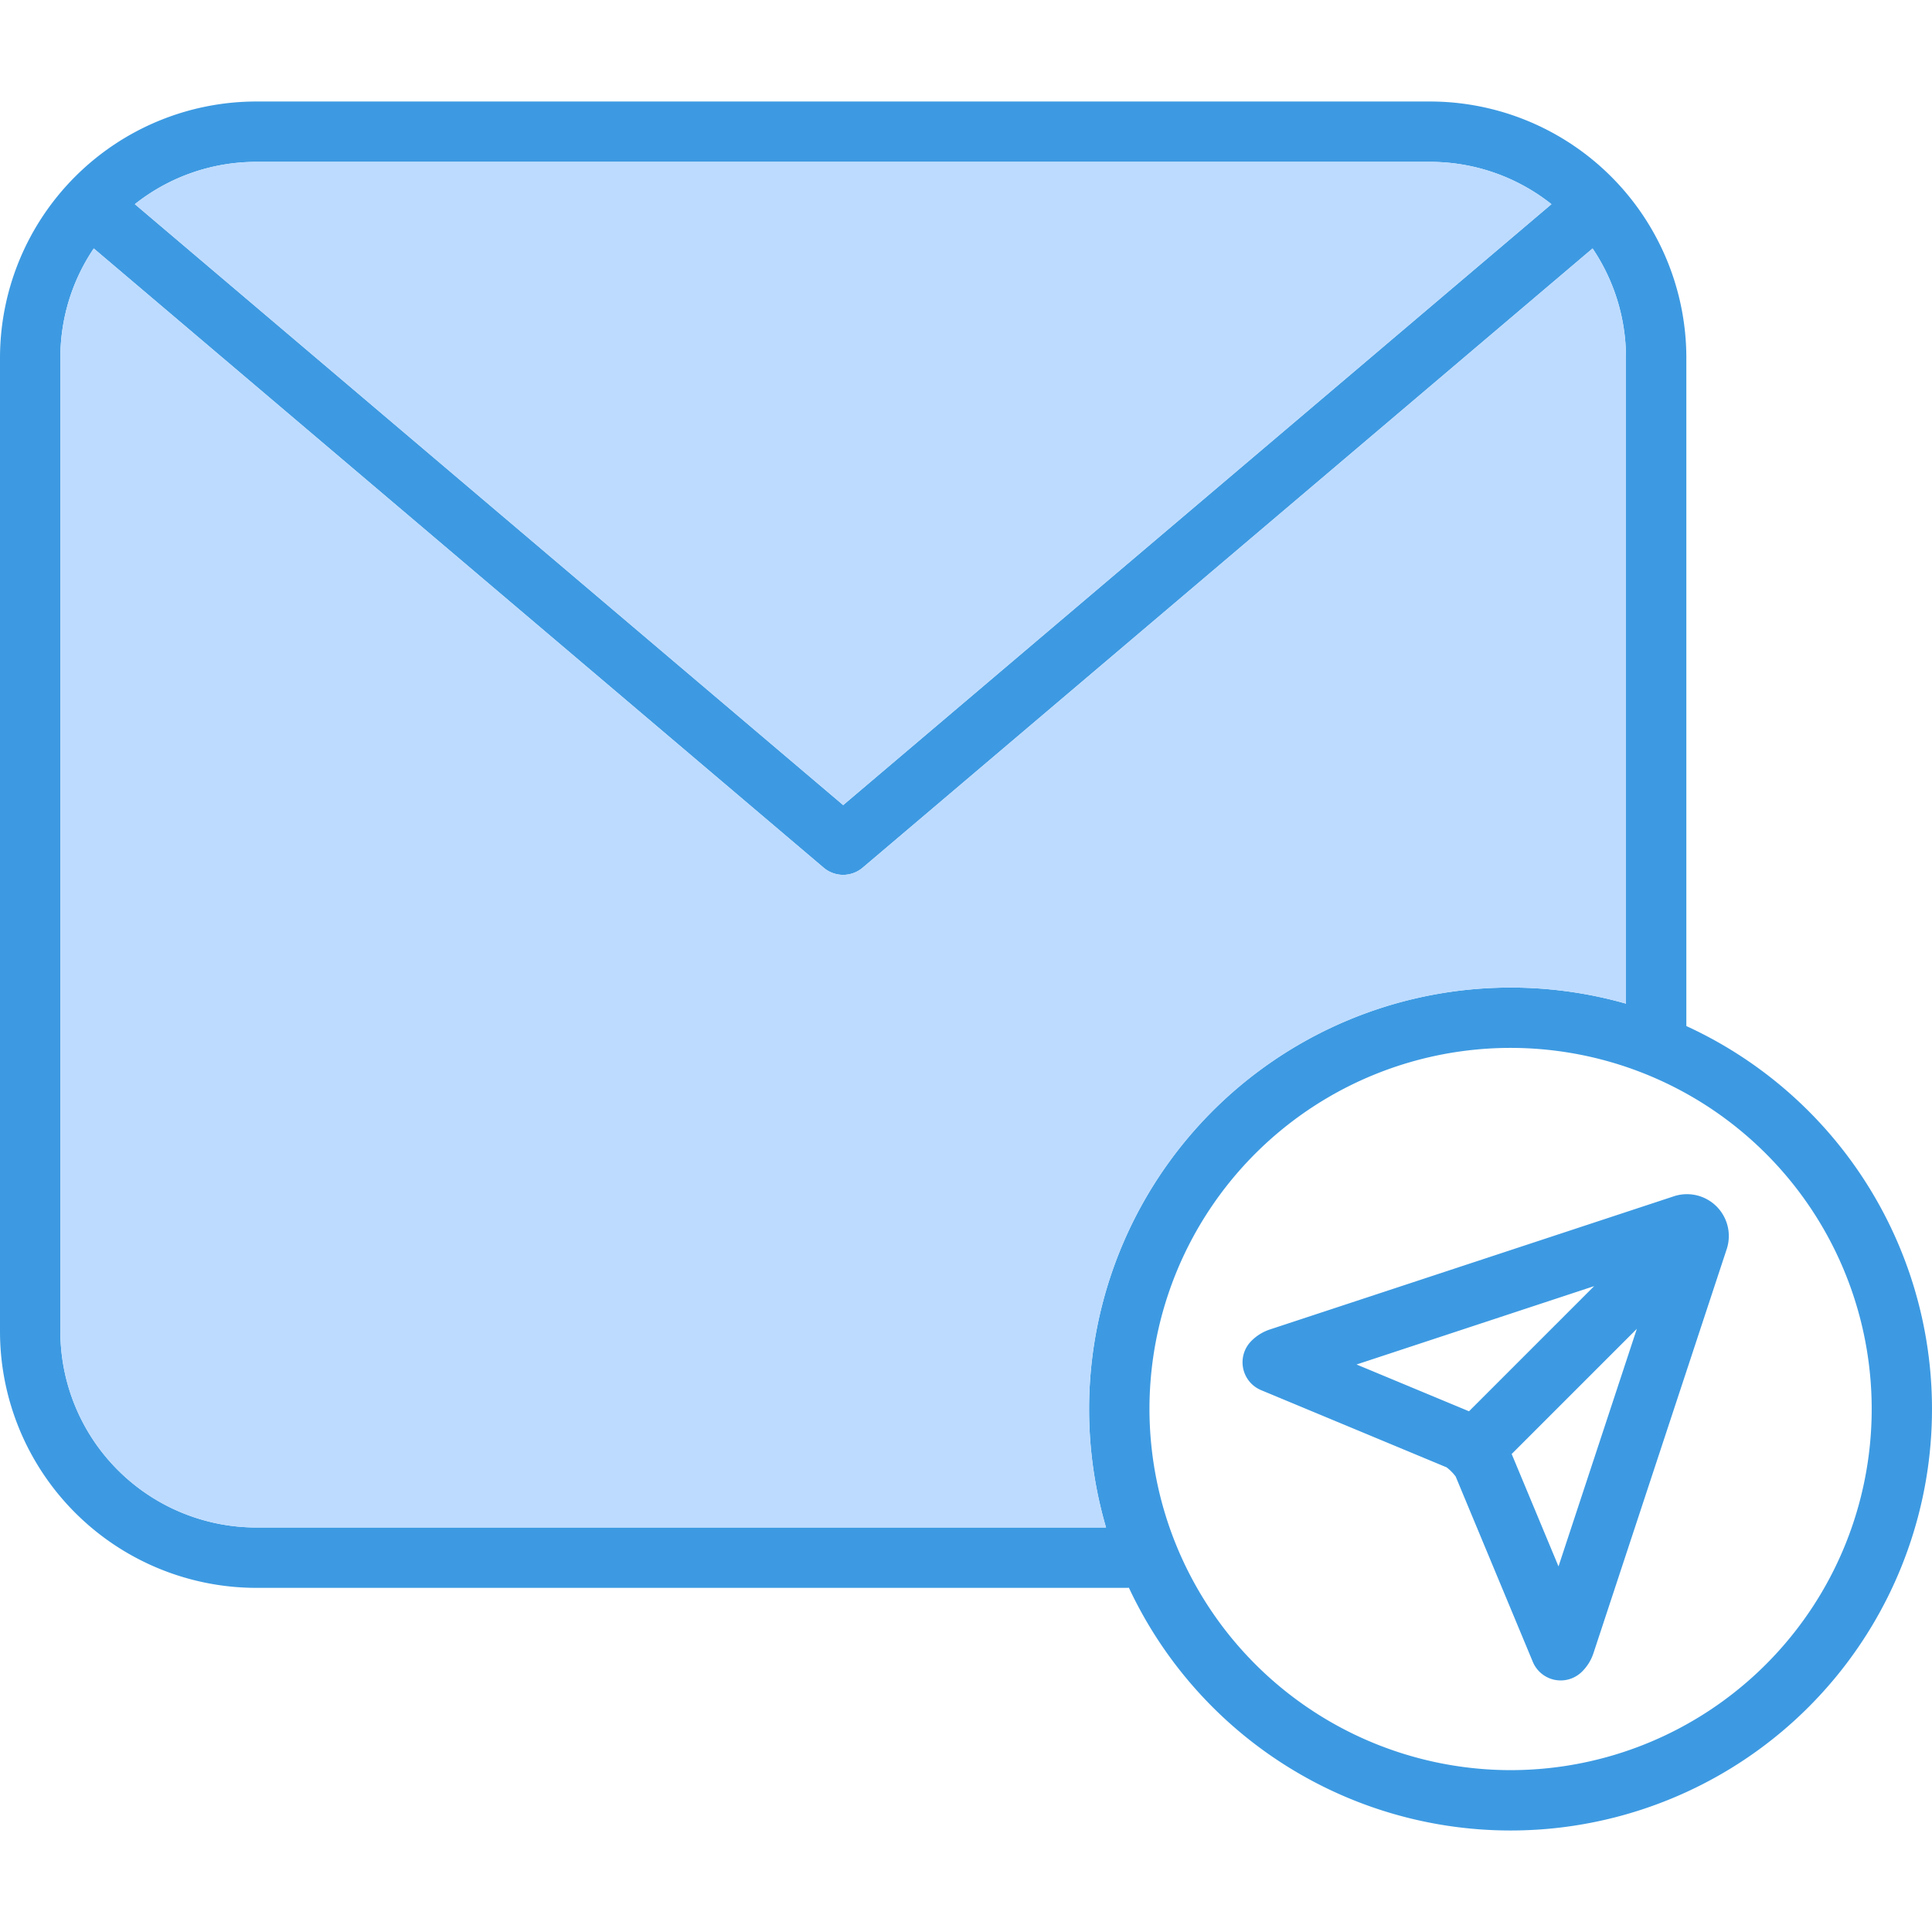 <svg id="Layer_1" height="512" viewBox="0 0 512 512" width="512" xmlns="http://www.w3.org/2000/svg" data-name="Layer 1"><g fill-rule="evenodd"><path d="m413.02 415.115-12.41-29.79 33.171-33.17zm9.45-74.28-62.97 20.77 29.8 12.4 33.169-33.17zm20.921-23.74-106.891 35.24a12.353 12.353 0 0 0 -5.01 3.17 8 8 0 0 0 2.72 12.9l49.141 20.45a12.579 12.579 0 0 1 2.409 2.42l20.451 49.13a8.019 8.019 0 0 0 5.739 4.76 8.479 8.479 0 0 0 1.65.17 8.034 8.034 0 0 0 5.52-2.21 12.162 12.162 0 0 0 3.16-5.01l35.251-106.89a11.091 11.091 0 0 0 -14.139-14.13zm-43.081 152.01a95.7 95.7 0 1 0 -95.69-95.69 95.8 95.8 0 0 0 95.69 95.69zm-332.399-64.305h225.2a111.724 111.724 0 0 1 137.789-138.825v-171.17a51.671 51.671 0 0 0 -8.849-28.96l-193.431 164.1a8 8 0 0 1 -10.35 0l-193.42-164.1a51.594 51.594 0 0 0 -8.85 28.96v258.08a51.974 51.974 0 0 0 51.911 51.915zm311.069-361.9a51.629 51.629 0 0 1 32.17 11.21l-187.7 159.244-187.71-159.249a51.658 51.658 0 0 1 32.17-11.205zm67.92 229.015v-177.11a67.991 67.991 0 0 0 -67.92-67.905h-311.069a67.982 67.982 0 0 0 -67.911 67.905v258.08a67.988 67.988 0 0 0 67.91 67.915h230.69c.19 0 .38-.02.57-.03a111.682 111.682 0 1 0 147.73-148.855z" fill="#3d9ae2"/><g fill="#bddbff"><path d="m288.62 373.415a111.724 111.724 0 0 1 142.28-107.44v-171.17a51.671 51.671 0 0 0 -8.849-28.96l-193.431 164.1a8 8 0 0 1 -10.35 0l-193.42-164.1a51.594 51.594 0 0 0 -8.85 28.96v258.08a51.974 51.974 0 0 0 51.911 51.915h225.2a111.379 111.379 0 0 1 -4.491-31.385z"/><path d="m223.45 213.354 187.7-159.249a51.629 51.629 0 0 0 -32.17-11.205h-311.07a51.658 51.658 0 0 0 -32.17 11.21z"/></g></g></svg>